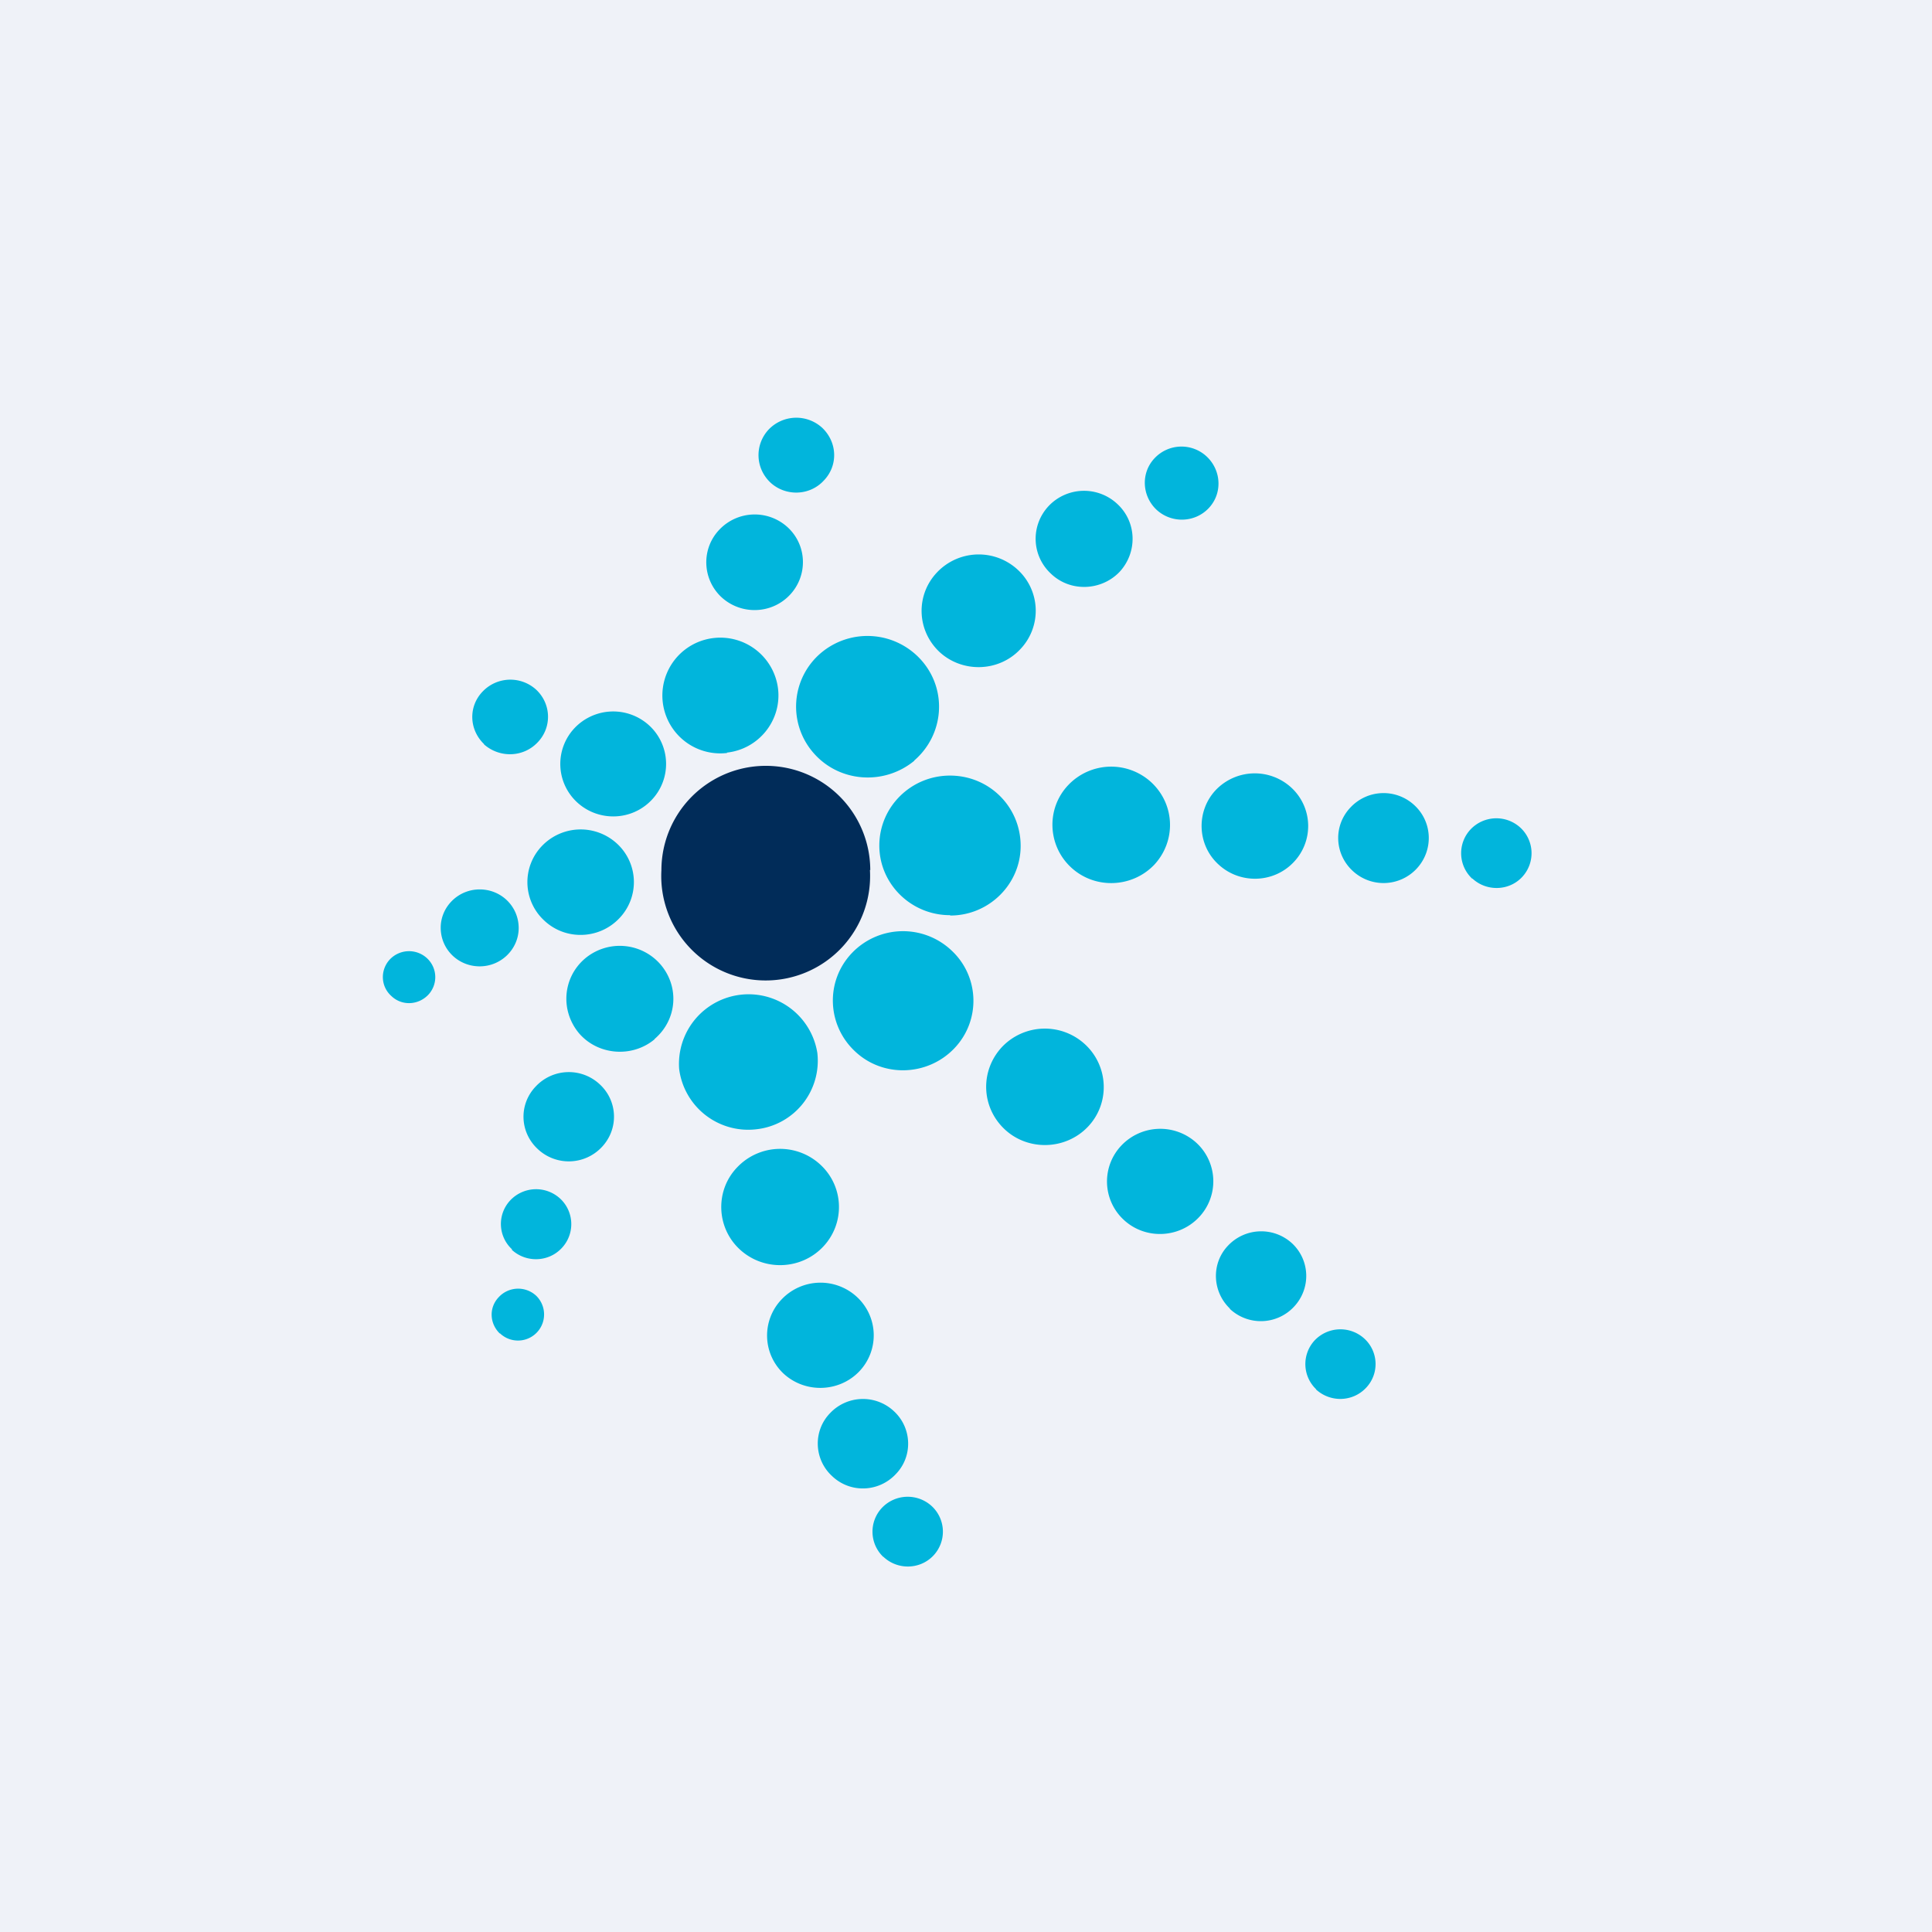 <?xml version="1.0" encoding="UTF-8"?>
<!-- generated by Finnhub -->
<svg viewBox="0 0 55.5 55.5" xmlns="http://www.w3.org/2000/svg">
<path d="M 0,0 H 55.5 V 55.5 H 0 Z" fill="rgb(239, 242, 248)"/>
<path d="M 24.99,24.985 A 3,3 0 1,1 19,25 A 3,3 0 0,1 25,25 Z" fill="rgb(1, 44, 89)"/>
<path d="M 25.37,44.715 C 25.78,45.11 26.43,45.09 26.81,44.69 A 1,1 0 0,0 26.77,43.27 A 1.02,1.02 0 0,0 25.34,43.31 A 1,1 0 0,0 25.38,44.73 Z M 37.8,39.91 C 38.21,40.29 38.85,40.28 39.24,39.87 A 0.99,0.99 0 0,0 39.2,38.46 A 1.02,1.02 0 0,0 37.77,38.5 A 1,1 0 0,0 37.81,39.91 Z M 42.3,25.24 C 42.7,25.61 43.34,25.6 43.72,25.2 A 1,1 0 0,0 43.68,23.78 A 1.02,1.02 0 0,0 42.25,23.82 A 1,1 0 0,0 42.29,25.24 Z M 35.33,37.6 A 1.3,1.3 0 0,0 37.17,37.54 C 37.66,37.02 37.64,36.21 37.12,35.72 A 1.31,1.31 0 0,0 35.28,35.78 C 34.79,36.29 34.82,37.1 35.33,37.59 Z M 38.85,25.01 A 1.3,1.3 0 0,0 40.69,24.96 C 41.18,24.44 41.16,23.63 40.64,23.14 A 1.3,1.3 0 0,0 38.8,23.19 C 38.3,23.71 38.33,24.52 38.85,25.01 Z M 23.9,42.4 C 24.42,42.9 25.24,42.87 25.73,42.35 C 26.23,41.84 26.2,41.02 25.68,40.54 A 1.3,1.3 0 0,0 23.85,40.59 C 23.35,41.1 23.38,41.92 23.9,42.4 Z M 33.22,14.64 C 33.65,15.04 34.32,15.02 34.72,14.6 C 35.12,14.18 35.09,13.52 34.67,13.12 A 1.06,1.06 0 0,0 33.17,13.16 C 32.77,13.58 32.8,14.24 33.22,14.64 Z M 14.36,38.3 A 0.74,0.74 0 1,0 15.4,37.22 A 0.76,0.76 0 0,0 14.33,37.26 C 14.04,37.56 14.06,38.02 14.36,38.31 Z M 11.24,28.61 C 11.54,28.9 12.01,28.88 12.3,28.58 A 0.74,0.74 0 0,0 12.27,27.53 A 0.76,0.76 0 0,0 11.2,27.56 C 10.92,27.86 10.93,28.33 11.24,28.61 Z M 14.7,35.9 C 15.11,36.28 15.75,36.26 16.13,35.86 A 1,1 0 0,0 16.1,34.44 A 1.02,1.02 0 0,0 14.66,34.48 A 0.99,0.99 0 0,0 14.71,35.89 Z M 22.51,39.46 C 23.13,40.03 24.1,40 24.68,39.4 A 1.5,1.5 0 0,0 24.62,37.26 A 1.54,1.54 0 0,0 22.46,37.32 A 1.5,1.5 0 0,0 22.51,39.46 Z M 32.28,35.04 C 32.89,35.61 33.86,35.58 34.44,34.97 A 1.5,1.5 0 0,0 34.38,32.84 A 1.54,1.54 0 0,0 32.22,32.9 A 1.5,1.5 0 0,0 32.28,35.04 Z M 30.19,16.48 C 30.74,17.01 31.63,16.98 32.16,16.43 C 32.68,15.87 32.66,15 32.1,14.48 A 1.4,1.4 0 0,0 30.13,14.53 C 29.6,15.09 29.63,15.96 30.19,16.48 Z M 22.13,13.86 C 22.56,14.26 23.25,14.25 23.66,13.81 C 24.08,13.38 24.06,12.71 23.62,12.29 A 1.1,1.1 0 0,0 22.08,12.34 C 21.68,12.77 21.69,13.44 22.13,13.86 Z M 13.78,27.76 C 14.4,27.76 14.9,27.26 14.9,26.66 C 14.9,26.04 14.4,25.55 13.78,25.55 C 13.16,25.55 12.66,26.05 12.66,26.65 C 12.66,27.27 13.16,27.76 13.78,27.76 Z M 15.45,33.01 A 1.3,1.3 0 0,0 17.28,32.96 C 17.78,32.44 17.75,31.63 17.23,31.15 A 1.3,1.3 0 0,0 15.4,31.2 C 14.9,31.71 14.92,32.52 15.45,33.01 Z M 21.25,35.89 C 21.93,36.52 23,36.49 23.64,35.82 C 24.28,35.15 24.25,34.09 23.57,33.46 A 1.7,1.7 0 0,0 21.18,33.53 C 20.54,34.19 20.57,35.26 21.25,35.89 Z M 28.86,32.44 C 29.53,33.07 30.61,33.04 31.25,32.37 C 31.89,31.7 31.85,30.64 31.18,30.01 A 1.7,1.7 0 0,0 28.79,30.07 C 28.15,30.75 28.18,31.8 28.86,32.44 Z M 30.76,24.91 C 31.44,25.55 32.51,25.51 33.15,24.85 C 33.79,24.17 33.76,23.12 33.08,22.48 A 1.7,1.7 0 0,0 30.69,22.55 C 30.05,23.22 30.09,24.28 30.76,24.91 Z M 26.99,18.73 C 27.64,19.33 28.68,19.31 29.3,18.66 A 1.6,1.6 0 0,0 29.24,16.37 A 1.65,1.65 0 0,0 26.92,16.44 C 26.3,17.09 26.33,18.11 26.99,18.73 Z M 20.72,17.15 C 21.28,17.67 22.16,17.65 22.69,17.09 C 23.21,16.54 23.19,15.67 22.63,15.15 A 1.4,1.4 0 0,0 20.67,15.21 C 20.14,15.76 20.17,16.63 20.72,17.15 Z M 13.9,21.38 C 14.35,21.78 15.03,21.76 15.44,21.33 C 15.86,20.9 15.84,20.22 15.4,19.81 A 1.1,1.1 0 0,0 13.87,19.86 C 13.45,20.29 13.47,20.96 13.91,21.38 Z M 20.88,21.62 C 21.8,21.52 22.46,20.69 22.35,19.78 A 1.67,1.67 0 0,0 20.49,18.33 A 1.66,1.66 0 1,0 20.89,21.63 Z M 21.73,32.44 A 1.98,1.98 0 0,0 23.48,30.25 A 2,2 0 0,0 19.51,30.71 A 2,2 0 0,0 21.73,32.44 Z M 27.3,26.3 C 28.41,26.3 29.32,25.4 29.32,24.3 C 29.32,23.18 28.42,22.28 27.29,22.28 C 26.17,22.28 25.26,23.18 25.26,24.29 C 25.26,25.39 26.17,26.29 27.29,26.29 Z M 26.26,21.85 C 27.12,21.11 27.22,19.83 26.48,18.98 A 2.07,2.07 0 0,0 23.58,18.76 A 2.02,2.02 0 0,0 23.37,21.63 C 24.11,22.48 25.4,22.57 26.27,21.85 Z M 18.8,29.85 C 19.45,29.3 19.53,28.35 18.97,27.7 A 1.55,1.55 0 0,0 16.8,27.54 C 16.16,28.09 16.09,29.04 16.64,29.69 C 17.19,30.32 18.17,30.39 18.81,29.85 Z M 24.56,30.2 C 25.36,30.96 26.64,30.92 27.41,30.12 C 28.18,29.32 28.14,28.05 27.33,27.3 A 2.03,2.03 0 0,0 24.47,27.38 C 23.71,28.18 23.75,29.44 24.56,30.2 Z M 16.57,23.04 C 17.18,23.61 18.14,23.59 18.72,22.98 A 1.5,1.5 0 0,0 18.66,20.85 A 1.53,1.53 0 0,0 16.51,20.91 A 1.5,1.5 0 0,0 16.57,23.04 Z M 15.63,26.44 C 16.24,27.02 17.21,26.99 17.79,26.38 A 1.5,1.5 0 0,0 17.73,24.24 A 1.54,1.54 0 0,0 15.57,24.3 A 1.5,1.5 0 0,0 15.63,26.44 Z M 35,24.83 C 35.61,25.4 36.58,25.38 37.16,24.77 A 1.5,1.5 0 0,0 37.1,22.63 A 1.55,1.55 0 0,0 34.93,22.69 C 34.36,23.29 34.38,24.26 35,24.83 Z" fill="rgb(1, 181, 220)"/>
</svg>
